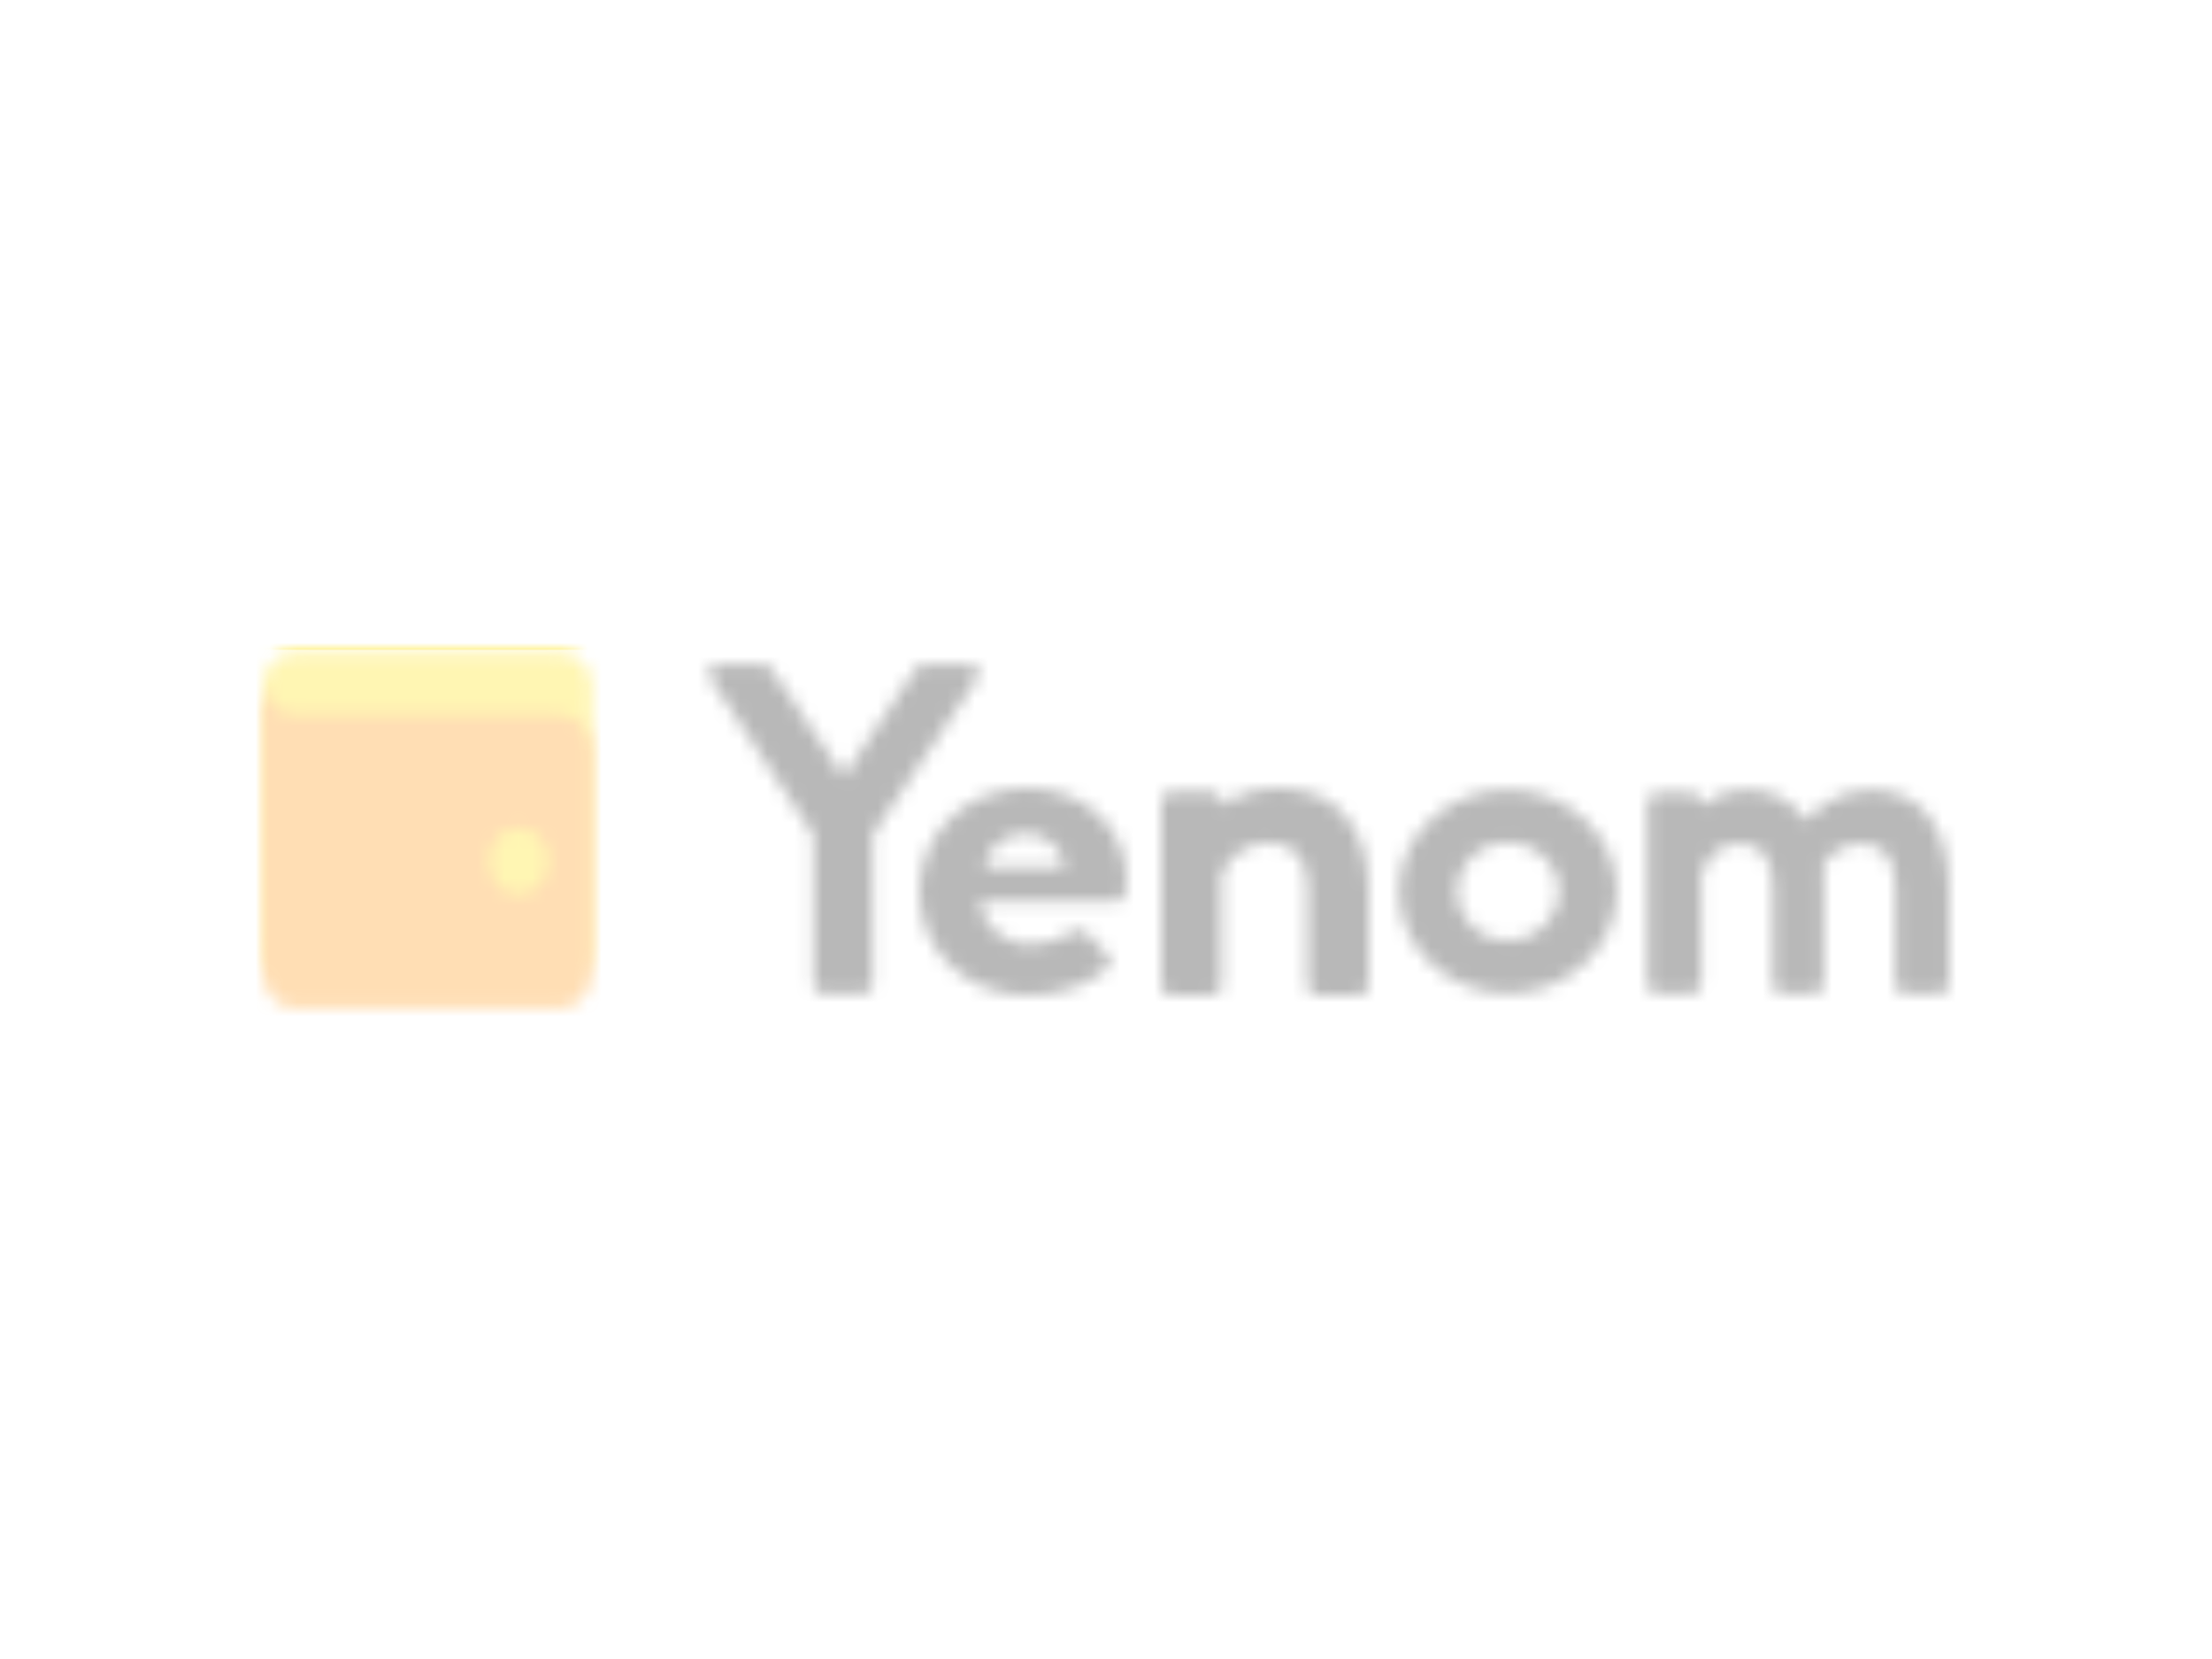 <?xml version="1.0" encoding="UTF-8"?>
<svg width="160px" height="120px" viewBox="0 0 160 120" version="1.1" xmlns="http://www.w3.org/2000/svg" xmlns:xlink="http://www.w3.org/1999/xlink">
    <!-- Generator: Sketch 52.2 (67145) - http://www.bohemiancoding.com/sketch -->
    <title>UI/image/yenom</title>
    <desc>Created with Sketch.</desc>
    <defs>
        <rect id="path-1" x="0" y="0" width="160" height="120"></rect>
        <path d="M21.46,23.964 L2.385,23.964 C1.074,23.964 0.001,22.894 0.001,21.587 L0.001,2.579 C0.001,1.273 1.074,0.204 2.385,0.204 L21.46,0.204 C22.771,0.204 23.844,1.273 23.844,2.579 L23.844,21.587 C23.844,22.894 22.771,23.964 21.46,23.964 Z" id="path-3"></path>
        <path d="M0,8.546 L0,0.042 L0.001,0.042 C0.001,0.25 0.022,0.461 0.068,0.672 C0.334,1.887 1.31,2.701 2.384,2.7 L2.385,2.7 L21.46,2.7 C22.771,2.7 23.844,3.896 23.844,5.358 L23.844,21.302 C23.844,22.756 22.782,23.948 21.479,23.959 L2.366,23.959 C1.063,23.948 0.001,22.756 0.001,21.302 L0.001,8.546 L0,8.546 Z M18.533,15.705 C19.73,15.705 20.701,14.623 20.701,13.289 C20.701,11.955 19.73,10.874 18.533,10.874 C17.336,10.874 16.366,11.955 16.366,13.289 C16.366,14.623 17.336,15.705 18.533,15.705 Z" id="path-5"></path>
        <path d="M19.177,0.057 C19.702,0.057 19.964,0.602 19.702,1.043 L12.122,12.369 L12.122,23.22 C12.122,23.56 11.826,23.866 11.498,23.866 L8.479,23.866 C8.118,23.866 7.856,23.56 7.856,23.22 L7.856,12.404 L0.374,1.043 C0.112,0.602 0.374,0.057 0.899,0.057 L4.246,0.057 C4.509,0.057 4.673,0.227 4.771,0.363 L10.022,8.186 L15.272,0.363 C15.37,0.227 15.534,0.057 15.797,0.057 L19.177,0.057 Z" id="path-7"></path>
        <path d="M4.719,5.714 L10.511,5.714 C10.396,4.393 9.169,3.286 7.711,3.286 C6.177,3.286 4.91,4.357 4.719,5.714 Z M7.826,0 C11.778,0 15,2.786 15,6.643 C15,6.893 14.962,7.357 14.923,7.607 C14.885,7.964 14.54,8.214 14.194,8.214 L4.373,8.214 C4.488,9.678 5.831,11.321 8.056,11.321 C9.245,11.321 10.358,10.893 11.049,10.429 C11.432,10.214 11.778,10.143 12.046,10.429 L13.619,12.107 C13.887,12.357 13.964,12.75 13.581,13.036 C12.314,14.143 10.358,15 7.864,15 C3.261,15 0,11.607 0,7.5 C0,3.464 3.261,0 7.826,0 Z" id="path-9"></path>
        <path d="M8.44,0 C13.121,0 15,3.476 15,7.28 L15,14.305 C15,14.671 14.668,15 14.3,15 L11.278,15 C10.872,15 10.578,14.671 10.578,14.305 L10.578,7.061 C10.578,5.159 9.582,3.951 7.813,3.951 C5.897,3.951 4.718,5.268 4.349,6.256 L4.349,14.305 C4.349,14.817 4.128,15 3.427,15 L0.7,15 C0.332,15 0,14.671 0,14.305 L0,3.965 L0,1.061 L0,0.945 C0,0.579 0.332,0.249 0.7,0.249 L3.427,0.249 C4.128,0.249 4.349,0.432 4.349,0.945 L4.349,1.241 C5.262,0.63 6.643,0 8.44,0 Z" id="path-11"></path>
        <path d="M8.071,11.068 C10.11,11.068 11.765,9.454 11.765,7.454 C11.765,5.489 10.11,3.91 8.071,3.91 C5.993,3.91 4.377,5.489 4.377,7.454 C4.377,9.454 5.993,11.068 8.071,11.068 Z M8.071,0.12 C12.419,0.12 15.959,3.488 15.959,7.454 C15.959,11.49 12.419,14.858 8.071,14.858 C3.723,14.858 0.182,11.49 0.182,7.454 C0.182,3.488 3.723,0.12 8.071,0.12 Z" id="path-13"></path>
        <path d="M16.264,0.12 C20.452,0.12 21.989,3.535 21.989,7.309 L21.989,14.175 C21.989,14.535 21.727,14.858 21.367,14.858 L18.718,14.858 C18.358,14.858 18.096,14.535 18.096,14.175 L18.096,7.058 C18.096,5.188 17.278,4.002 15.642,4.002 C13.745,4.002 12.894,5.512 12.894,5.512 C12.894,5.512 12.927,6.231 12.927,6.878 L12.927,14.175 C12.927,14.535 12.633,14.858 12.306,14.858 L9.852,14.858 C9.492,14.858 9.23,14.535 9.23,14.175 L9.23,7.058 C9.23,5.188 8.478,4.002 6.81,4.002 C5.174,4.002 4.389,5.296 4.062,6.267 L4.062,14.175 C4.062,14.535 3.767,14.858 3.44,14.858 L0.79,14.858 C0.463,14.858 0.169,14.535 0.169,14.175 L0.169,4.016 L0.169,1.162 L0.169,1.048 C0.169,0.688 0.463,0.365 0.79,0.365 L3.211,0.365 C3.832,0.365 4.029,0.544 4.029,1.048 L4.029,1.273 C4.81,0.684 5.944,0.12 7.398,0.12 C9.263,0.12 10.572,0.91 11.651,2.348 C12.208,1.701 13.909,0.12 16.264,0.12 Z" id="path-15"></path>
    </defs>
    <g id="UI/image/yenom" stroke="none" stroke-width="1" fill="none" fill-rule="evenodd">
        <rect fill="#FFFFFF" x="0" y="0" width="160" height="120"></rect>
        <mask id="mask-2" fill="white">
            <use xlink:href="#path-1"></use>
        </mask>
        <g id="Background"></g>
        <g id="Group" mask="url(#mask-2)">
            <g transform="translate(14, 47)">
                <g id="Group-22" stroke-width="1" fill="none" transform="translate(5, 0)">
                    <g id="Group-3">
                        <mask id="mask-4" fill="white">
                            <use xlink:href="#path-3"></use>
                        </mask>
                        <g id="Clip-2"></g>
                        <polygon id="Fill-1" fill="#FFE000" mask="url(#mask-4)" points="-1.931 25.895 25.776 25.895 25.776 -1.728 -1.931 -1.728"></polygon>
                    </g>
                    <g id="Group-6" transform="translate(0, 2)">
                        <mask id="mask-6" fill="white">
                            <use xlink:href="#path-5"></use>
                        </mask>
                        <g id="Clip-5"></g>
                        <polygon id="Fill-4" fill="#FF9002" mask="url(#mask-6)" points="-1.932 26.12 25.776 26.12 25.776 -2.118 -1.932 -2.118"></polygon>
                    </g>
                    <g id="Group-9" transform="translate(32, 1)">
                        <mask id="mask-8" fill="white">
                            <use xlink:href="#path-7"></use>
                        </mask>
                        <g id="Clip-8"></g>
                        <polygon id="Fill-7" fill="#111111" mask="url(#mask-8)" points="-1.683 25.893 21.76 25.893 21.76 -1.97 -1.683 -1.97"></polygon>
                    </g>
                    <g id="Group-12" transform="translate(47.5, 10)">
                        <mask id="mask-10" fill="white">
                            <use xlink:href="#path-9"></use>
                        </mask>
                        <g id="Clip-11"></g>
                        <polygon id="Fill-10" fill="#111111" mask="url(#mask-10)" points="-2 17 17 17 17 -2 -2 -2"></polygon>
                    </g>
                    <g id="Group-15" transform="translate(65, 10)">
                        <mask id="mask-12" fill="white">
                            <use xlink:href="#path-11"></use>
                        </mask>
                        <g id="Clip-14"></g>
                        <polygon id="Fill-13" fill="#111111" mask="url(#mask-12)" points="-2 17 17 17 17 -2 -2 -2"></polygon>
                    </g>
                    <g id="Group-18" transform="translate(82, 10)">
                        <mask id="mask-14" fill="white">
                            <use xlink:href="#path-13"></use>
                        </mask>
                        <g id="Clip-17"></g>
                        <polygon id="Fill-16" fill="#111111" mask="url(#mask-14)" points="-2.098 16.996 18.24 16.996 18.24 -2.018 -2.098 -2.018"></polygon>
                    </g>
                    <g id="Group-21" transform="translate(100, 10)">
                        <mask id="mask-16" fill="white">
                            <use xlink:href="#path-15"></use>
                        </mask>
                        <g id="Clip-20"></g>
                        <polygon id="Fill-19" fill="#111111" mask="url(#mask-16)" points="-1.812 16.996 23.97 16.996 23.97 -2.018 -1.812 -2.018"></polygon>
                    </g>
                </g>
                <rect id="Rectangle" fill-opacity="0.7" fill="#FFFFFF" x="0" y="0" width="131" height="39"></rect>
            </g>
        </g>
    </g>
</svg>